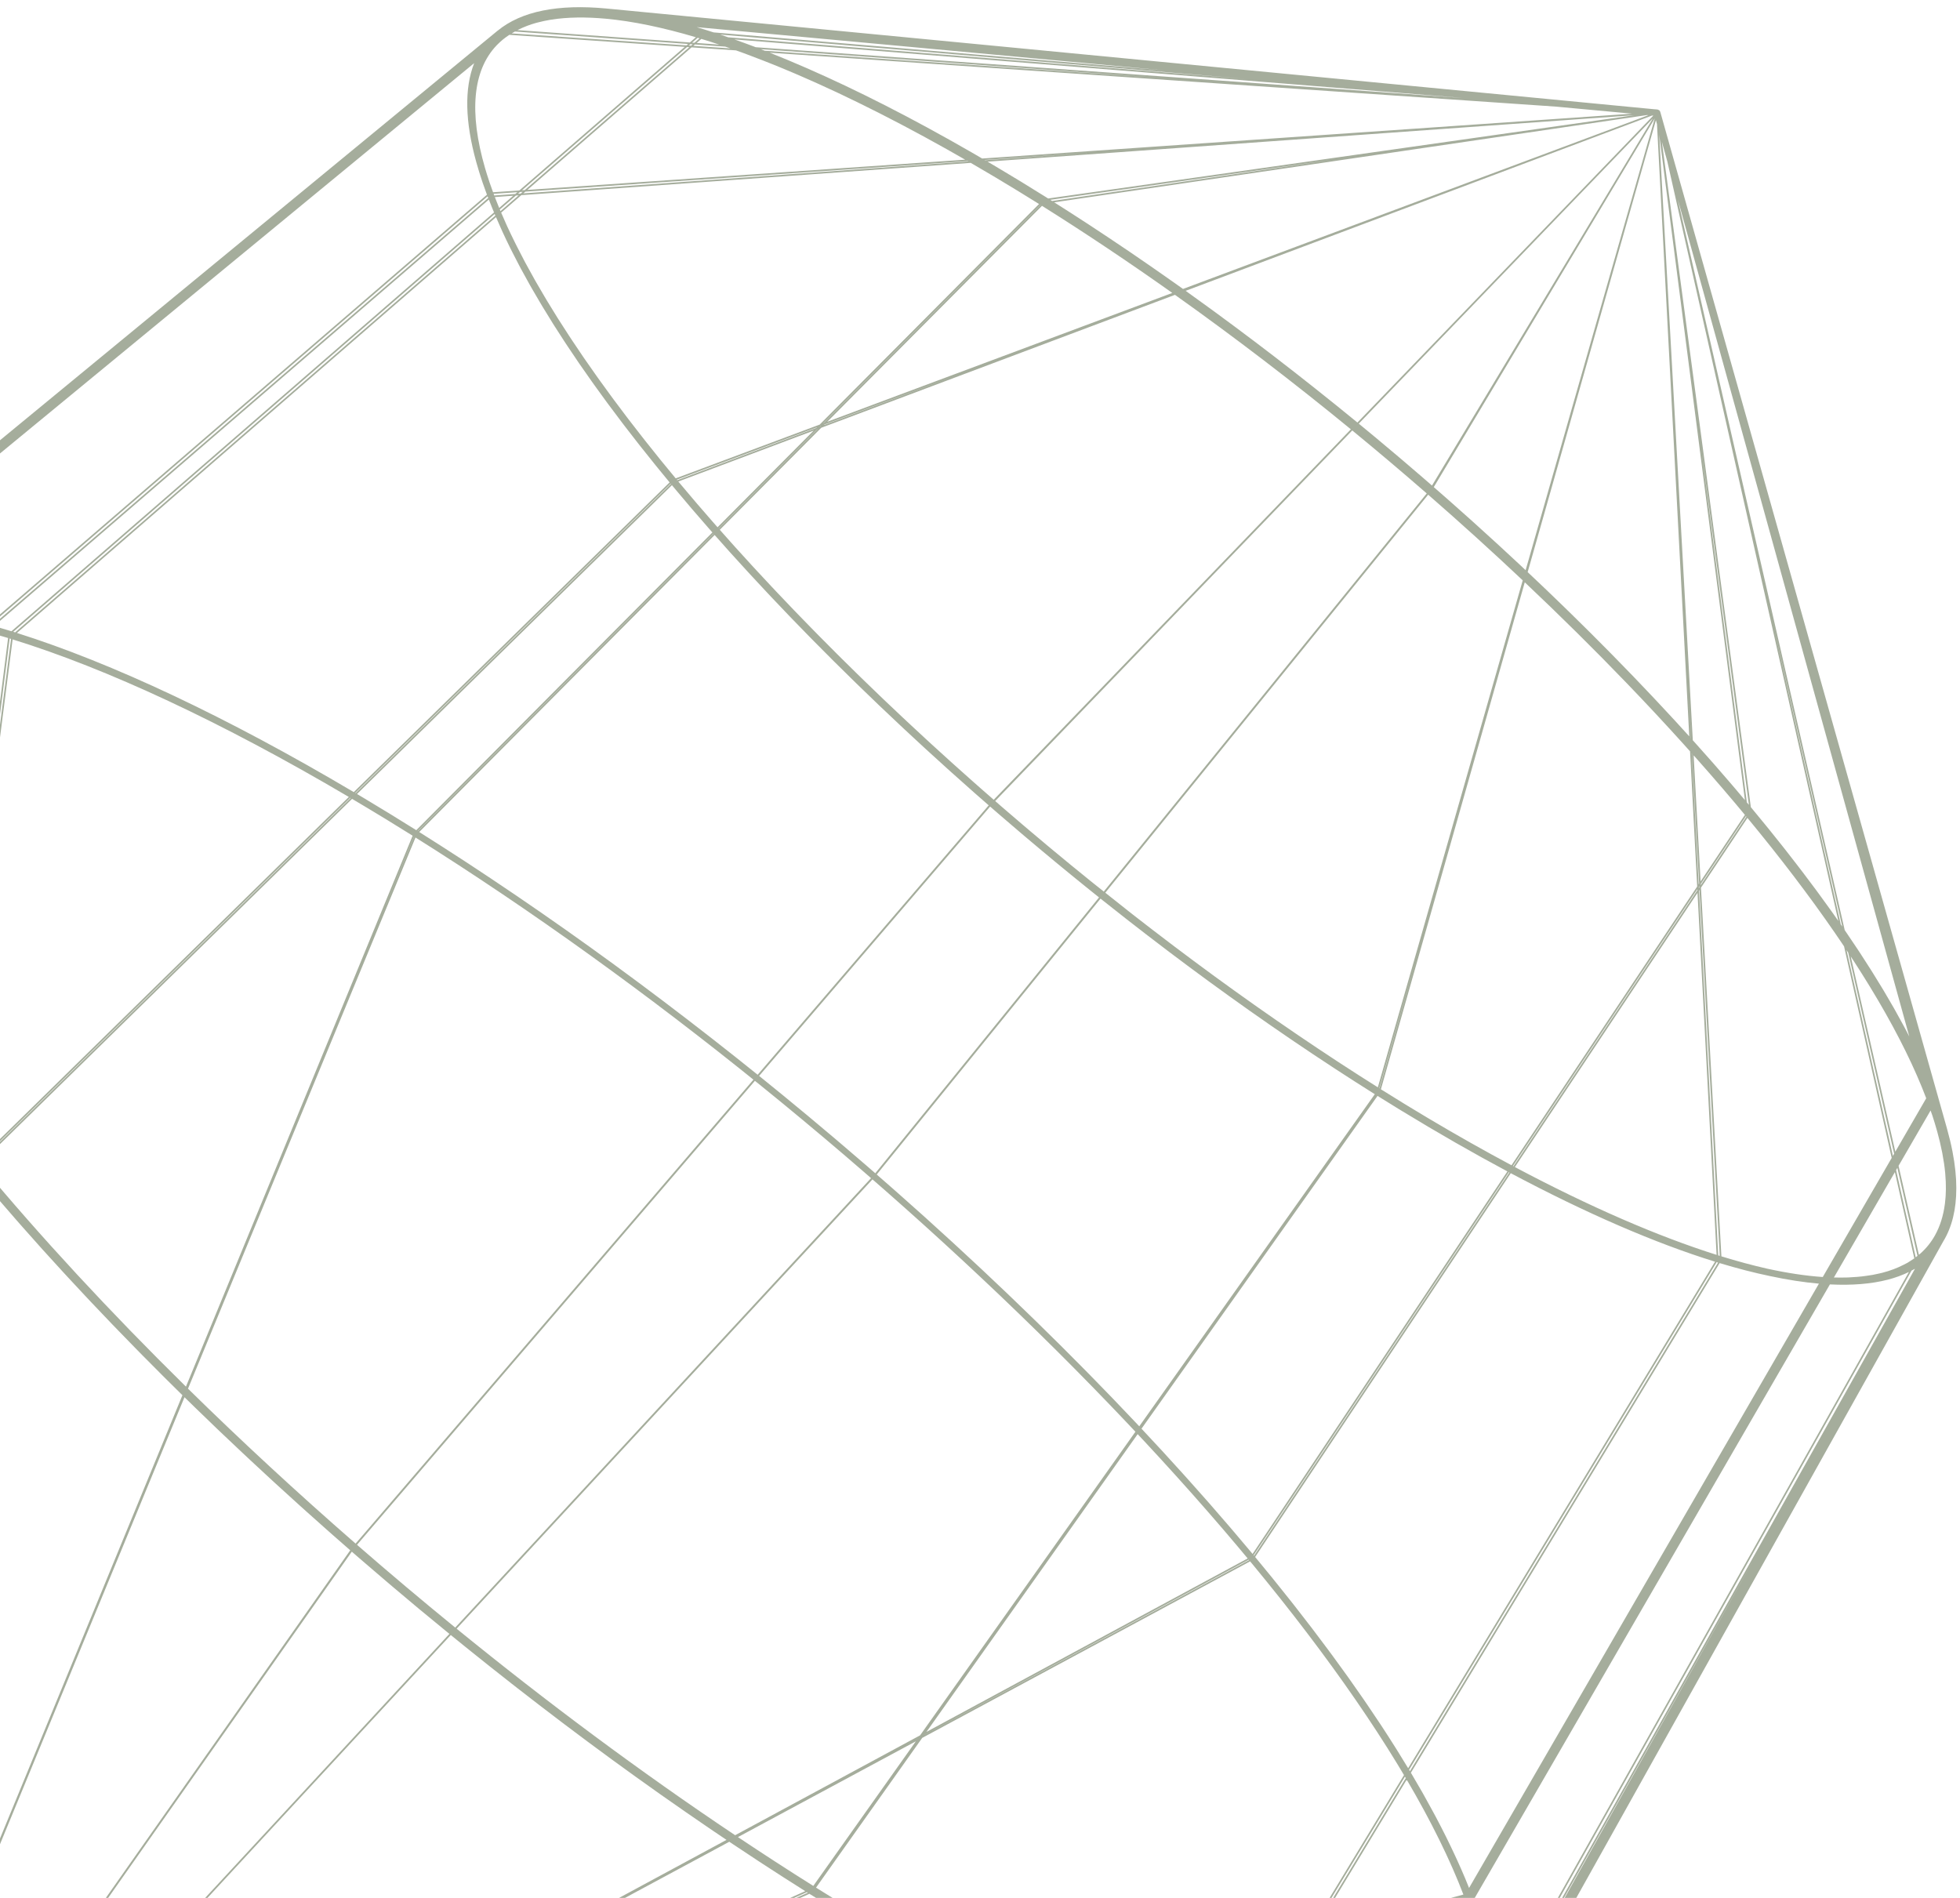 <svg width="158" height="153" viewBox="0 0 158 153" fill="none" xmlns="http://www.w3.org/2000/svg">
<path opacity="0.68" d="M-19.451 51.56C-19.46 51.569 -19.469 51.578 -19.478 51.586C-21.067 53.222 -21.82 55.536 -21.713 58.498L-17.014 188.581L-17.009 188.724L-16.988 188.828C-16.931 188.981 -16.755 189.124 -16.658 189.184C-16.622 189.206 -16.59 189.217 -16.557 189.23L-16.54 189.276L-16.474 189.259C-16.435 189.267 -16.397 189.273 -16.36 189.268L-16.344 189.266L112.597 170.7C112.782 170.673 112.964 170.643 113.142 170.611C113.188 170.602 113.233 170.593 113.278 170.585C113.524 170.538 113.763 170.484 113.997 170.426C114.03 170.417 114.065 170.412 114.098 170.404C114.12 170.398 114.139 170.39 114.161 170.384C114.436 170.312 114.702 170.233 114.96 170.145C114.998 170.132 115.035 170.118 115.073 170.105C115.618 169.913 116.126 169.685 116.593 169.422C116.61 169.412 116.629 169.403 116.647 169.393C116.873 169.263 117.09 169.124 117.298 168.977C117.324 168.959 117.351 168.939 117.378 168.92C117.582 168.773 117.778 168.618 117.963 168.454C117.981 168.437 117.998 168.42 118.016 168.404C118.204 168.235 118.384 168.058 118.551 167.871C118.553 167.869 118.556 167.867 118.558 167.865C118.721 167.683 118.873 167.49 119.018 167.291C119.041 167.26 119.064 167.229 119.087 167.197C119.197 167.04 119.304 166.879 119.403 166.712C119.422 166.68 119.437 166.646 119.456 166.614C119.469 166.591 119.484 166.571 119.497 166.549L156.64 100.093C157.35 98.933 157.703 97.5 157.702 95.804C157.702 95.783 157.702 95.762 157.702 95.741C157.701 95.54 157.696 95.337 157.685 95.129C157.682 95.07 157.677 95.01 157.673 94.951C157.661 94.771 157.648 94.591 157.629 94.406C157.618 94.297 157.603 94.185 157.589 94.075C157.571 93.93 157.555 93.786 157.533 93.638C157.496 93.39 157.453 93.139 157.404 92.883C157.4 92.864 157.398 92.845 157.394 92.826C157.337 92.532 157.271 92.232 157.198 91.927C157.189 91.891 157.179 91.855 157.17 91.819C157.106 91.558 157.038 91.293 156.962 91.024C156.956 91.002 156.951 90.981 156.945 90.958L133.847 9.048L133.846 9.043L133.837 9.017L133.782 8.909L133.643 8.835L133.637 8.832L133.558 8.825L133.451 8.809L133.446 8.815L133.042 8.777L48.92 0.69C44.977 0.311 42.032 0.909 40.129 2.464C40.118 2.473 40.105 2.48 40.093 2.49L-18.865 51.02C-18.884 51.035 -18.901 51.054 -18.92 51.071C-19.106 51.226 -19.284 51.389 -19.451 51.56ZM114.259 169.477C114.044 169.542 113.827 169.605 113.601 169.66C113.498 169.684 113.391 169.706 113.285 169.729C113.036 169.782 112.782 169.831 112.52 169.872C112.437 169.885 112.354 169.899 112.27 169.911C112.024 169.945 111.775 169.975 111.52 169.999C111.493 170.001 111.467 170.004 111.441 170.006C110.666 170.074 109.841 170.09 108.977 170.063L115.297 169.105C115.059 169.207 114.813 169.302 114.557 169.388C114.46 169.421 114.358 169.447 114.259 169.477ZM41.796 2.386C41.987 2.291 42.187 2.204 42.392 2.124C42.43 2.109 42.468 2.093 42.506 2.078C42.726 1.996 42.954 1.921 43.19 1.853C43.274 1.829 43.363 1.81 43.449 1.788C43.584 1.753 43.721 1.721 43.86 1.691C44.016 1.658 44.175 1.627 44.337 1.6C44.384 1.593 44.431 1.586 44.478 1.578C45.748 1.382 47.206 1.358 48.85 1.51C51.008 1.71 53.437 2.214 56.096 3.003L55.61 3.425L41.713 2.427C41.721 2.423 41.727 2.419 41.734 2.415C41.755 2.405 41.775 2.395 41.796 2.386ZM156.362 91.991C156.373 92.037 156.384 92.084 156.395 92.129C156.455 92.384 156.509 92.634 156.557 92.88C156.563 92.908 156.569 92.936 156.574 92.963C156.681 93.519 156.759 94.054 156.807 94.566C156.808 94.575 156.808 94.585 156.809 94.595C156.829 94.82 156.843 95.04 156.852 95.256C156.857 95.378 156.858 95.496 156.859 95.615C156.86 95.714 156.862 95.813 156.861 95.91C156.859 96.058 156.853 96.203 156.845 96.346C156.842 96.406 156.839 96.466 156.834 96.525C156.823 96.687 156.807 96.847 156.788 97.004C156.784 97.035 156.78 97.065 156.776 97.095C156.649 98.035 156.384 98.87 155.978 99.597C155.671 100.145 155.283 100.628 154.816 101.046C154.774 101.083 154.729 101.117 154.686 101.153C154.687 101.152 154.686 101.153 154.686 101.153L153.047 93.982L155.629 89.522C155.665 89.627 155.706 89.736 155.741 89.84C155.754 89.879 155.768 89.918 155.781 89.956C155.908 90.343 156.022 90.72 156.125 91.088C156.144 91.153 156.161 91.218 156.179 91.282C156.245 91.522 156.306 91.758 156.362 91.991ZM117.573 167.645C117.538 167.678 117.499 167.708 117.463 167.74L119.656 163.83C119.643 163.888 119.631 163.946 119.617 164.003C119.593 164.102 119.571 164.202 119.544 164.299C119.526 164.364 119.504 164.426 119.486 164.489L117.911 167.296C117.874 167.336 117.84 167.379 117.803 167.418C117.728 167.495 117.651 167.571 117.573 167.645ZM-16.744 181.255L-17.724 71.473C-17.666 71.589 -17.605 71.707 -17.547 71.823C-17.341 72.232 -17.129 72.644 -16.909 73.06C-16.843 73.185 -16.779 73.308 -16.712 73.433C-16.438 73.946 -16.153 74.463 -15.858 74.985C-15.792 75.102 -15.723 75.219 -15.656 75.336C-15.412 75.764 -15.16 76.196 -14.902 76.63C-14.813 76.779 -14.724 76.929 -14.633 77.08C-14.312 77.613 -13.984 78.15 -13.643 78.691C-13.597 78.764 -13.549 78.838 -13.503 78.911C-13.199 79.392 -12.886 79.876 -12.568 80.363C-12.46 80.528 -12.351 80.693 -12.242 80.858C-11.921 81.342 -11.594 81.829 -11.26 82.319C-11.205 82.399 -11.153 82.478 -11.098 82.558C-10.716 83.112 -10.324 83.671 -9.926 84.232C-9.805 84.402 -9.683 84.572 -9.561 84.742C-9.24 85.19 -8.913 85.64 -8.581 86.092C-8.477 86.234 -8.375 86.375 -8.269 86.517C-7.852 87.082 -7.426 87.649 -6.992 88.219C-6.869 88.38 -6.744 88.541 -6.62 88.703C-6.277 89.15 -5.928 89.6 -5.575 90.051C-5.44 90.223 -5.306 90.395 -5.169 90.568C-4.925 90.877 -4.678 91.187 -4.429 91.497L-16.548 187.048L-16.744 181.255ZM118.354 166.772L119.235 165.199C119.229 165.214 119.224 165.229 119.218 165.243C119.178 165.34 119.139 165.437 119.095 165.531C119.051 165.628 119.002 165.72 118.954 165.813C118.905 165.908 118.857 166.002 118.805 166.093C118.757 166.176 118.702 166.254 118.652 166.335C118.557 166.484 118.459 166.631 118.354 166.772ZM116.929 168.183C116.783 168.291 116.628 168.39 116.471 168.489L107.067 169.937C104.505 169.679 101.624 169.068 98.464 168.117L105.247 156.92L118.24 153.468C118.258 153.519 118.276 153.569 118.294 153.618C118.36 153.801 118.426 153.985 118.488 154.165C118.545 154.334 118.598 154.499 118.652 154.665C118.708 154.84 118.766 155.015 118.819 155.187C118.871 155.355 118.918 155.52 118.966 155.685C119.013 155.849 119.062 156.014 119.106 156.175C119.152 156.344 119.193 156.509 119.235 156.675C119.274 156.828 119.314 156.982 119.349 157.132C119.388 157.3 119.422 157.463 119.458 157.628C119.488 157.771 119.52 157.916 119.548 158.058C119.58 158.223 119.607 158.386 119.635 158.548C119.658 158.683 119.683 158.818 119.703 158.95C119.727 159.114 119.747 159.274 119.767 159.434C119.783 159.56 119.8 159.687 119.813 159.811C119.83 159.971 119.841 160.128 119.854 160.285C119.863 160.404 119.873 160.523 119.879 160.64C119.888 160.796 119.891 160.947 119.894 161.099C119.897 161.212 119.902 161.326 119.902 161.438C119.901 161.587 119.896 161.732 119.891 161.878C119.888 161.986 119.885 162.095 119.879 162.202C119.871 162.344 119.857 162.483 119.844 162.622C119.833 162.726 119.825 162.831 119.812 162.934C119.795 163.068 119.773 163.199 119.752 163.33C119.747 163.361 119.742 163.391 119.736 163.422L117.176 167.988C117.094 168.053 117.014 168.121 116.929 168.183ZM-15.147 188.278L58.789 148.473C59.564 148.992 60.339 149.505 61.114 150.013C61.222 150.084 61.33 150.155 61.438 150.226C62.596 150.982 63.755 151.725 64.914 152.455L43.001 162.26L-15.147 188.278ZM149.842 78.109C149.928 78.243 150.015 78.378 150.099 78.512C150.241 78.737 150.378 78.96 150.516 79.183C150.598 79.317 150.683 79.452 150.764 79.585C150.898 79.805 151.027 80.022 151.156 80.24C151.237 80.375 151.32 80.512 151.399 80.647C151.523 80.857 151.642 81.066 151.762 81.274C151.842 81.415 151.925 81.556 152.003 81.695C152.118 81.899 152.229 82.101 152.34 82.303C152.418 82.445 152.498 82.587 152.574 82.727C152.683 82.928 152.787 83.127 152.891 83.326C152.965 83.465 153.041 83.605 153.112 83.744C153.214 83.941 153.31 84.135 153.408 84.33C153.478 84.469 153.55 84.609 153.617 84.746C153.711 84.936 153.799 85.123 153.888 85.311C153.955 85.451 154.025 85.593 154.09 85.733C154.176 85.918 154.257 86.101 154.339 86.284C154.401 86.423 154.466 86.563 154.526 86.701C154.605 86.882 154.68 87.06 154.755 87.239C154.813 87.377 154.873 87.516 154.929 87.653C155.001 87.828 155.067 88.001 155.135 88.174C155.182 88.296 155.232 88.418 155.277 88.539L152.786 92.842L149.191 77.103C149.262 77.21 149.334 77.318 149.403 77.424C149.552 77.653 149.697 77.881 149.842 78.109ZM68.943 154.114C68.472 153.83 68.002 153.545 67.528 153.254C66.949 152.898 66.366 152.537 65.781 152.171L74.342 140.1L100.774 125.869C100.833 125.94 100.894 126.012 100.953 126.083C101.099 126.261 101.243 126.437 101.388 126.614C101.627 126.905 101.865 127.195 102.1 127.485C102.245 127.664 102.387 127.843 102.531 128.022C102.761 128.307 102.991 128.593 103.217 128.877C103.362 129.06 103.504 129.242 103.648 129.425C103.867 129.703 104.087 129.982 104.303 130.259C104.447 130.445 104.588 130.629 104.731 130.814C104.942 131.088 105.154 131.362 105.361 131.635C105.502 131.82 105.639 132.003 105.778 132.187C105.982 132.458 106.187 132.729 106.387 132.999C106.526 133.185 106.661 133.371 106.798 133.557C106.994 133.822 107.19 134.088 107.381 134.352C107.517 134.539 107.649 134.724 107.783 134.91C107.97 135.171 108.159 135.433 108.342 135.692C108.477 135.882 108.607 136.07 108.739 136.259C108.917 136.513 109.096 136.767 109.27 137.02C109.402 137.211 109.53 137.401 109.66 137.592C109.829 137.84 109.999 138.089 110.165 138.336C110.292 138.526 110.416 138.715 110.541 138.904C110.703 139.149 110.867 139.395 111.025 139.639C111.149 139.829 111.269 140.017 111.39 140.206C111.544 140.446 111.7 140.687 111.85 140.926C111.97 141.116 112.086 141.304 112.203 141.493C112.349 141.729 112.496 141.965 112.639 142.199C112.754 142.388 112.866 142.576 112.979 142.764C113.046 142.876 113.112 142.988 113.178 143.099L105.287 156.126L83.324 162.005C78.935 159.863 74.271 157.317 69.394 154.387C69.244 154.297 69.093 154.204 68.943 154.114ZM90.724 74.027C90.819 74.102 90.915 74.177 91.01 74.251C92.006 75.027 93.006 75.796 94.011 76.557C94.085 76.614 94.16 76.671 94.234 76.727C96.371 78.341 98.528 79.918 100.696 81.449C100.781 81.509 100.866 81.569 100.951 81.628C101.96 82.339 102.971 83.039 103.984 83.729C104.095 83.805 104.206 83.88 104.317 83.955C105.328 84.642 106.341 85.317 107.355 85.981C107.444 86.04 107.533 86.099 107.622 86.157C108.69 86.854 109.758 87.538 110.826 88.209L91.839 114.981C91.71 114.844 91.579 114.706 91.449 114.569C90.935 114.025 90.416 113.48 89.892 112.935C89.818 112.858 89.745 112.78 89.67 112.702C89.082 112.093 88.488 111.483 87.889 110.873C87.715 110.696 87.541 110.52 87.366 110.342C86.87 109.84 86.37 109.337 85.867 108.835C85.735 108.703 85.605 108.572 85.473 108.441C84.862 107.834 84.245 107.226 83.624 106.62C83.456 106.456 83.287 106.292 83.119 106.129C82.614 105.638 82.106 105.147 81.594 104.657C81.432 104.502 81.271 104.346 81.108 104.191C80.47 103.583 79.828 102.975 79.181 102.368C79.038 102.235 78.894 102.101 78.751 101.967C78.213 101.465 77.672 100.964 77.128 100.463C76.949 100.298 76.771 100.134 76.591 99.969C75.927 99.36 75.258 98.751 74.584 98.144C74.493 98.062 74.4 97.98 74.308 97.897C73.71 97.359 73.108 96.823 72.502 96.288C72.316 96.122 72.129 95.957 71.941 95.792C71.521 95.421 71.098 95.052 70.674 94.683L88.715 72.442C89.382 72.974 90.052 73.502 90.724 74.027ZM111.185 87.728L114.261 76.966L111.203 87.74C111.197 87.736 111.191 87.732 111.185 87.728ZM122.75 46.786L111.278 86.93L111.071 87.655C110.063 87.021 109.054 86.376 108.046 85.718C107.955 85.658 107.863 85.598 107.771 85.538C106.761 84.876 105.751 84.202 104.743 83.518C104.623 83.436 104.502 83.355 104.382 83.273C103.382 82.591 102.383 81.899 101.386 81.198C101.284 81.126 101.181 81.054 101.079 80.982C100.02 80.233 98.963 79.475 97.91 78.706C97.864 78.672 97.818 78.638 97.772 78.605C96.736 77.847 95.704 77.079 94.676 76.303C94.554 76.211 94.433 76.118 94.311 76.026C93.357 75.303 92.407 74.573 91.462 73.837C91.319 73.725 91.175 73.612 91.032 73.5C90.384 72.993 89.743 72.48 89.1 71.967L115.128 39.879C117.74 42.156 120.287 44.463 122.75 46.786ZM80.366 65.499C80.432 65.556 80.499 65.614 80.566 65.671C81.104 66.136 81.644 66.599 82.187 67.061C82.323 67.176 82.458 67.291 82.593 67.406C84.223 68.787 85.874 70.153 87.543 71.5C87.614 71.557 87.684 71.614 87.755 71.67C88.035 71.896 88.315 72.122 88.595 72.346L70.559 94.582C70.345 94.396 70.133 94.209 69.918 94.024C69.895 94.004 69.873 93.984 69.849 93.964C69.148 93.357 68.442 92.752 67.733 92.15C67.549 91.994 67.366 91.838 67.182 91.682C66.562 91.157 65.939 90.634 65.314 90.113C65.236 90.047 65.159 89.982 65.081 89.917C65.064 89.902 65.046 89.888 65.028 89.874C63.804 88.855 62.57 87.845 61.328 86.842C61.283 86.806 61.239 86.77 61.194 86.735L79.816 65.02C79.999 65.18 80.182 65.339 80.366 65.499ZM91.709 115.613C91.86 115.774 92.013 115.936 92.164 116.098C92.314 116.258 92.461 116.419 92.611 116.58C92.907 116.899 93.203 117.218 93.495 117.537C93.645 117.701 93.794 117.865 93.943 118.029C94.232 118.345 94.52 118.661 94.805 118.977C94.955 119.142 95.101 119.307 95.249 119.472C95.529 119.784 95.809 120.096 96.086 120.407C96.238 120.578 96.387 120.748 96.537 120.919C96.807 121.225 97.077 121.531 97.343 121.836C97.494 122.008 97.642 122.18 97.791 122.352C98.053 122.655 98.316 122.957 98.574 123.258C98.725 123.433 98.872 123.608 99.021 123.783C99.274 124.08 99.526 124.376 99.775 124.672C99.927 124.852 100.075 125.031 100.225 125.21C100.343 125.351 100.461 125.493 100.578 125.634L74.684 139.617L91.709 115.613ZM113.718 144.019C113.848 144.245 113.98 144.472 114.107 144.696C114.214 144.886 114.317 145.073 114.421 145.261C114.543 145.481 114.666 145.701 114.784 145.919C114.887 146.109 114.986 146.297 115.086 146.485C115.199 146.699 115.313 146.912 115.423 147.124C115.521 147.313 115.614 147.5 115.709 147.688C115.815 147.896 115.921 148.105 116.023 148.312C116.116 148.499 116.203 148.684 116.292 148.87C116.39 149.073 116.489 149.278 116.583 149.48C116.67 149.667 116.753 149.851 116.837 150.036C116.926 150.234 117.017 150.432 117.103 150.628C117.184 150.813 117.26 150.995 117.338 151.177C117.42 151.371 117.503 151.566 117.582 151.758C117.656 151.939 117.726 152.119 117.797 152.299C117.854 152.443 117.912 152.588 117.967 152.731L105.814 155.985L113.397 143.466C113.506 143.651 113.611 143.834 113.718 144.019ZM100.665 124.903C100.268 124.429 99.867 123.954 99.461 123.478C99.322 123.315 99.183 123.151 99.042 122.987C98.533 122.393 98.017 121.798 97.494 121.201C97.378 121.069 97.26 120.937 97.144 120.805C96.711 120.314 96.273 119.821 95.831 119.328C95.671 119.149 95.511 118.971 95.349 118.792C94.805 118.189 94.257 117.586 93.701 116.981C93.629 116.903 93.556 116.825 93.484 116.747C93.001 116.224 92.512 115.699 92.019 115.174L111.046 88.346C111.623 88.707 112.197 89.063 112.768 89.412C112.856 89.466 112.942 89.517 113.03 89.571C115.956 91.355 118.789 92.977 121.515 94.433L100.973 125.27C100.872 125.148 100.767 125.025 100.665 124.903ZM74.515 139.856L100.663 125.736C100.672 125.746 100.681 125.757 100.69 125.768L74.511 139.861L74.515 139.856ZM113.322 143.339L105.633 156.033L105.468 156.077L113.254 143.225C113.276 143.263 113.3 143.301 113.322 143.339ZM101.059 125.374L121.63 94.495L121.672 94.517L101.092 125.413L101.059 125.374ZM73.996 140.139L72.517 140.935L73.999 140.135L73.996 140.139ZM113.495 142.513C113.226 142.066 112.949 141.617 112.667 141.165C112.581 141.029 112.497 140.893 112.411 140.757C112.065 140.209 111.712 139.659 111.347 139.104C111.288 139.014 111.226 138.923 111.166 138.833C110.849 138.353 110.523 137.87 110.192 137.384C110.089 137.233 109.986 137.082 109.881 136.93C109.49 136.364 109.094 135.795 108.685 135.221C108.665 135.192 108.644 135.164 108.624 135.136C108.232 134.587 107.83 134.034 107.422 133.48C107.303 133.318 107.184 133.157 107.064 132.996C106.687 132.487 106.304 131.977 105.913 131.464C105.851 131.382 105.791 131.301 105.728 131.219C105.285 130.639 104.831 130.055 104.372 129.469C104.243 129.306 104.113 129.141 103.983 128.977C103.606 128.5 103.223 128.022 102.835 127.542C102.726 127.406 102.618 127.271 102.508 127.135C102.071 126.597 101.628 126.058 101.179 125.517L121.787 94.578C127.885 97.82 133.435 100.22 138.252 101.711L113.514 142.545C113.508 142.534 113.501 142.523 113.495 142.513ZM122.117 94.082L136.84 71.979L138.378 101.16C133.618 99.657 128.128 97.275 122.117 94.082ZM122.003 94.021L121.96 93.998L136.825 71.684L136.829 71.763L122.003 94.021ZM121.846 93.937C119.701 92.791 117.493 91.548 115.225 90.2C115.187 90.177 115.149 90.155 115.111 90.132C114.574 89.813 114.034 89.486 113.491 89.156C113.388 89.093 113.286 89.031 113.182 88.968C112.566 88.591 111.947 88.208 111.324 87.817C111.322 87.816 111.319 87.814 111.317 87.813L122.915 46.942C125.781 49.648 128.535 52.372 131.147 55.087C131.152 55.093 131.158 55.098 131.163 55.104C131.939 55.91 132.702 56.715 133.452 57.519C133.458 57.526 133.464 57.533 133.471 57.54C133.819 57.913 134.164 58.286 134.506 58.659C134.537 58.693 134.569 58.726 134.6 58.76C134.931 59.121 135.259 59.482 135.585 59.842C135.624 59.886 135.665 59.93 135.704 59.973C135.884 60.173 136.061 60.371 136.239 60.57L136.813 71.468L121.846 93.937ZM136.377 60.724C136.381 60.728 136.385 60.733 136.388 60.737L136.97 71.232L136.933 71.287L136.377 60.724ZM136.527 60.892C136.569 60.939 136.612 60.986 136.654 61.033C136.698 61.083 136.743 61.133 136.787 61.183C137.087 61.52 137.383 61.858 137.678 62.194C137.735 62.26 137.794 62.325 137.851 62.391C138.139 62.721 138.423 63.05 138.706 63.379C138.767 63.449 138.829 63.52 138.889 63.59C139.171 63.919 139.448 64.246 139.725 64.574C139.784 64.644 139.845 64.714 139.903 64.784C140.159 65.087 140.41 65.39 140.661 65.692L137.09 71.052L136.527 60.892ZM122.984 45.967C122.983 45.965 122.982 45.964 122.981 45.964C122.822 45.814 122.663 45.664 122.503 45.514C121.985 45.03 121.463 44.547 120.939 44.064C120.778 43.916 120.617 43.769 120.456 43.622C120.022 43.225 119.586 42.828 119.147 42.432C119.002 42.3 118.857 42.169 118.711 42.037C118.172 41.553 117.629 41.07 117.084 40.588C116.918 40.441 116.75 40.294 116.583 40.146C116.25 39.853 115.915 39.56 115.58 39.268L133.392 9.545L122.984 45.967ZM115.013 39.778L88.98 71.872C88.727 71.67 88.472 71.471 88.22 71.268C88.099 71.17 87.977 71.073 87.855 70.975C86.855 70.168 85.862 69.354 84.876 68.534C84.731 68.414 84.587 68.292 84.442 68.172C83.99 67.794 83.539 67.415 83.091 67.036C82.864 66.844 82.637 66.651 82.411 66.459C82.003 66.111 81.596 65.762 81.19 65.412C81.012 65.259 80.832 65.105 80.654 64.951C80.51 64.826 80.368 64.7 80.225 64.575L109.007 34.7C111.041 36.369 113.045 38.065 115.013 39.778ZM58.681 44.334C58.748 44.408 58.813 44.482 58.88 44.557C59.348 45.076 59.822 45.596 60.301 46.117C60.415 46.241 60.53 46.365 60.645 46.489C61.044 46.922 61.448 47.355 61.855 47.789C61.959 47.899 62.062 48.01 62.166 48.12C62.66 48.643 63.159 49.168 63.664 49.693C63.756 49.788 63.849 49.884 63.942 49.98C64.372 50.425 64.805 50.871 65.242 51.316C65.366 51.442 65.489 51.567 65.613 51.693C66.135 52.223 66.661 52.753 67.193 53.282C67.23 53.319 67.267 53.356 67.304 53.392C67.803 53.888 68.306 54.383 68.813 54.878C68.941 55.003 69.069 55.128 69.198 55.254C69.725 55.766 70.254 56.278 70.79 56.79C70.807 56.807 70.824 56.823 70.842 56.84C71.401 57.375 71.966 57.908 72.535 58.441C72.659 58.557 72.783 58.673 72.907 58.79C73.402 59.252 73.899 59.713 74.4 60.174C74.483 60.25 74.565 60.326 74.648 60.403C75.225 60.932 75.806 61.46 76.391 61.987C76.498 62.083 76.605 62.179 76.712 62.275C77.212 62.724 77.715 63.173 78.221 63.62C78.337 63.723 78.454 63.826 78.57 63.93C78.946 64.261 79.323 64.591 79.702 64.921L61.077 86.641C59.91 85.701 58.736 84.769 57.555 83.846C57.452 83.766 57.349 83.685 57.246 83.605C56.059 82.679 54.867 81.762 53.668 80.855C53.575 80.784 53.482 80.713 53.388 80.643C52.127 79.69 50.861 78.748 49.589 77.819C49.576 77.809 49.563 77.799 49.551 77.79C48.263 76.849 46.97 75.921 45.673 75.005C45.597 74.951 45.52 74.898 45.444 74.844C44.223 73.984 42.999 73.136 41.773 72.302C41.65 72.217 41.526 72.134 41.402 72.05C40.194 71.23 38.983 70.422 37.772 69.628C37.667 69.56 37.563 69.491 37.459 69.423C36.237 68.626 35.015 67.842 33.793 67.073L57.608 43.128C57.962 43.529 58.32 43.931 58.681 44.334ZM60.854 87.132C61.021 87.267 61.19 87.401 61.357 87.536C61.504 87.655 61.65 87.775 61.797 87.894C62.213 88.233 62.629 88.57 63.044 88.91C63.187 89.028 63.33 89.147 63.474 89.265C63.889 89.607 64.304 89.949 64.717 90.293C64.867 90.417 65.015 90.542 65.164 90.667C65.57 91.005 65.975 91.344 66.378 91.684C66.531 91.813 66.683 91.943 66.837 92.073C67.235 92.41 67.633 92.747 68.029 93.085C68.178 93.213 68.327 93.342 68.476 93.47C68.873 93.811 69.27 94.152 69.665 94.494C69.816 94.624 69.964 94.754 70.114 94.885C70.148 94.915 70.183 94.945 70.217 94.975L36.697 131.207C34.012 129.017 31.369 126.79 28.779 124.535L60.854 87.132ZM70.332 95.076C70.651 95.353 70.97 95.63 71.287 95.909C71.437 96.04 71.586 96.173 71.736 96.305C72.124 96.647 72.512 96.99 72.897 97.333C73.04 97.46 73.181 97.587 73.323 97.714C73.713 98.063 74.104 98.412 74.492 98.762C74.632 98.889 74.771 99.016 74.912 99.143C75.297 99.493 75.683 99.843 76.066 100.193C76.215 100.33 76.363 100.467 76.511 100.603C76.883 100.944 77.254 101.286 77.623 101.628C77.779 101.773 77.934 101.918 78.089 102.063C78.449 102.398 78.809 102.733 79.166 103.07C79.32 103.214 79.473 103.359 79.626 103.505C79.982 103.841 80.339 104.177 80.692 104.514C80.843 104.659 80.993 104.803 81.143 104.948C81.496 105.285 81.849 105.623 82.198 105.961C82.352 106.11 82.504 106.259 82.657 106.408C83 106.741 83.343 107.074 83.683 107.407C83.84 107.561 83.995 107.715 84.151 107.87C84.485 108.199 84.82 108.528 85.151 108.857C85.305 109.011 85.457 109.164 85.61 109.317C85.941 109.648 86.271 109.978 86.598 110.308C86.751 110.463 86.902 110.617 87.054 110.772C87.378 111.1 87.701 111.428 88.021 111.756C88.175 111.914 88.327 112.071 88.48 112.229C88.796 112.555 89.113 112.881 89.426 113.207C89.576 113.362 89.723 113.518 89.873 113.673C90.185 114 90.497 114.326 90.806 114.653C90.956 114.811 91.103 114.968 91.252 115.126C91.344 115.224 91.436 115.322 91.528 115.42L74.169 139.896L59.261 147.946C51.633 142.843 44.07 137.213 36.809 131.298L70.332 95.076ZM59.487 148.097L73.827 140.377L65.561 152.033C63.535 150.762 61.509 149.447 59.487 148.097ZM113.591 142.669L138.38 101.75C138.419 101.762 138.457 101.773 138.495 101.785L113.66 142.782C113.637 142.745 113.614 142.707 113.591 142.669ZM138.51 101.203L136.96 71.799L136.999 71.741L138.634 101.24C138.592 101.227 138.553 101.216 138.51 101.203ZM136.949 71.583L136.945 71.503L136.982 71.447L136.987 71.526L136.949 71.583ZM137.102 71.267L140.747 65.795C140.757 65.808 140.768 65.821 140.779 65.833L137.106 71.346L137.102 71.267ZM33.383 67.446L30.442 74.572L33.376 67.441C33.378 67.443 33.38 67.444 33.383 67.446ZM33.494 67.516C34.054 67.868 34.615 68.222 35.176 68.58C35.272 68.642 35.369 68.706 35.466 68.768C35.961 69.085 36.456 69.403 36.95 69.725C37.058 69.795 37.166 69.867 37.275 69.938C37.758 70.254 38.242 70.57 38.724 70.89C38.823 70.955 38.92 71.021 39.018 71.087C39.511 71.413 40.003 71.741 40.494 72.072C40.632 72.165 40.77 72.261 40.909 72.354C41.36 72.659 41.811 72.965 42.262 73.274C42.414 73.378 42.566 73.484 42.718 73.589C43.154 73.89 43.592 74.19 44.027 74.494C44.184 74.604 44.341 74.715 44.498 74.825C44.928 75.126 45.358 75.426 45.787 75.731C45.953 75.848 46.118 75.967 46.284 76.085C46.705 76.385 47.126 76.684 47.546 76.986C47.691 77.09 47.834 77.195 47.979 77.3C48.419 77.618 48.859 77.936 49.298 78.257C49.444 78.364 49.59 78.472 49.736 78.579C50.172 78.898 50.608 79.218 51.042 79.541C51.2 79.658 51.357 79.776 51.514 79.893C51.937 80.208 52.36 80.523 52.782 80.84C52.937 80.957 53.091 81.076 53.246 81.193C53.669 81.513 54.093 81.833 54.515 82.155C54.662 82.268 54.808 82.381 54.955 82.494C55.383 82.823 55.812 83.151 56.239 83.483C56.384 83.595 56.528 83.708 56.673 83.821C57.101 84.154 57.529 84.488 57.956 84.823C58.101 84.937 58.244 85.052 58.389 85.166C58.813 85.5 59.236 85.835 59.658 86.172C59.815 86.297 59.971 86.423 60.128 86.549C60.331 86.711 60.533 86.874 60.736 87.037L28.666 124.436C23.96 120.335 19.432 116.148 15.156 111.948L33.494 67.516ZM118.116 151.439C118.114 151.434 118.112 151.429 118.11 151.424C117.906 150.936 117.686 150.441 117.459 149.942C117.401 149.815 117.342 149.687 117.282 149.56C117.08 149.123 116.869 148.683 116.649 148.237C116.614 148.166 116.58 148.095 116.544 148.023C116.291 147.515 116.025 147 115.75 146.482C115.683 146.356 115.613 146.228 115.545 146.101C115.312 145.668 115.072 145.231 114.824 144.791C114.762 144.681 114.702 144.572 114.64 144.462C114.347 143.949 114.046 143.431 113.735 142.909L138.623 101.824C140.046 102.254 141.406 102.606 142.694 102.873C144.088 103.172 145.4 103.374 146.627 103.481L118.424 152.199C118.323 151.946 118.223 151.694 118.116 151.439ZM146.937 102.946C145.563 102.853 144.061 102.625 142.449 102.272C141.279 102.008 140.049 101.675 138.766 101.28L137.118 71.561L140.865 65.937C140.876 65.949 140.886 65.962 140.897 65.975C141.15 66.281 141.398 66.585 141.646 66.89C141.719 66.98 141.794 67.07 141.866 67.159C142.106 67.455 142.341 67.749 142.576 68.043C142.654 68.141 142.733 68.239 142.81 68.335C143.043 68.628 143.271 68.92 143.498 69.211C143.574 69.308 143.652 69.406 143.727 69.502C143.945 69.782 144.158 70.061 144.371 70.339C144.455 70.448 144.54 70.557 144.622 70.666C144.827 70.934 145.026 71.201 145.226 71.469C145.313 71.585 145.402 71.702 145.488 71.818C145.682 72.078 145.871 72.337 146.061 72.596C146.149 72.718 146.24 72.839 146.328 72.96C146.512 73.214 146.691 73.466 146.871 73.718C146.96 73.843 147.052 73.968 147.139 74.093C147.314 74.339 147.484 74.584 147.654 74.829C147.744 74.957 147.835 75.087 147.923 75.215C148.09 75.457 148.253 75.698 148.416 75.939C148.495 76.056 148.575 76.173 148.653 76.289L152.494 93.347L146.937 102.946ZM115.437 39.144C115.356 39.073 115.276 39.003 115.195 38.933C115.065 38.82 114.937 38.708 114.807 38.596C114.249 38.113 113.687 37.632 113.124 37.153C112.953 37.007 112.782 36.863 112.611 36.718C112.122 36.305 111.632 35.893 111.14 35.482C111.054 35.41 110.969 35.337 110.882 35.265C110.863 35.249 110.843 35.234 110.824 35.218C110.396 34.861 109.966 34.506 109.534 34.152L133.239 9.547L115.437 39.144ZM152.59 93.181L148.855 76.594C148.9 76.661 148.943 76.727 148.988 76.794L152.691 93.007L152.59 93.181ZM94.502 23.615L66.682 34.003L83.996 16.593C87.508 18.796 91.021 21.148 94.502 23.615ZM77.458 30.118L66.421 34.266L66.463 34.223L77.458 30.118ZM94.717 23.769C99.535 27.192 104.291 30.834 108.897 34.609L80.107 64.472C79.754 64.165 79.401 63.858 79.052 63.55C78.835 63.36 78.62 63.169 78.405 62.978C78.026 62.642 77.648 62.306 77.272 61.968C77.072 61.789 76.871 61.609 76.672 61.43C76.148 60.957 75.626 60.483 75.108 60.009C74.918 59.834 74.73 59.66 74.541 59.486C74.165 59.139 73.79 58.792 73.418 58.444C73.215 58.255 73.012 58.066 72.81 57.877C72.297 57.395 71.786 56.913 71.28 56.43C71.142 56.298 71.006 56.166 70.868 56.034C70.464 55.647 70.063 55.259 69.664 54.872C69.472 54.686 69.281 54.499 69.09 54.313C68.676 53.908 68.265 53.503 67.856 53.098C67.738 52.981 67.619 52.864 67.501 52.746C67.011 52.259 66.527 51.771 66.046 51.283C65.872 51.107 65.7 50.931 65.528 50.756C65.154 50.375 64.784 49.994 64.416 49.614C64.275 49.468 64.133 49.323 63.993 49.177C63.516 48.682 63.044 48.186 62.577 47.691C62.431 47.537 62.286 47.382 62.141 47.227C61.781 46.844 61.425 46.461 61.071 46.079C60.927 45.923 60.782 45.767 60.639 45.612C60.181 45.113 59.726 44.614 59.278 44.117C59.172 43.999 59.068 43.882 58.962 43.764C58.646 43.411 58.334 43.06 58.024 42.709L66.201 34.486L94.717 23.769ZM57.522 43.03L33.681 67.003C33.677 67 33.673 66.998 33.669 66.995L57.513 43.021C57.516 43.024 57.519 43.027 57.522 43.03ZM28.265 64.332L-1.706 93.724C-1.714 93.715 -1.721 93.707 -1.729 93.698L28.235 64.314C28.245 64.32 28.255 64.326 28.265 64.332ZM28.381 64.4C29.226 64.9 30.077 65.41 30.937 65.934C30.992 65.968 31.047 66 31.103 66.034C31.819 66.472 32.54 66.919 33.264 67.372L19.338 101.216L14.99 111.783C8.858 105.748 3.249 99.689 -1.623 93.824L28.381 64.4ZM136.313 59.513L136.162 56.643L136.321 59.523C136.318 59.52 136.316 59.517 136.313 59.513ZM136.175 59.36C135.8 58.946 135.423 58.532 135.041 58.117C134.934 58.001 134.825 57.884 134.718 57.768C134.348 57.368 133.975 56.967 133.598 56.566C133.437 56.394 133.275 56.222 133.112 56.05C132.659 55.57 132.203 55.09 131.741 54.61C131.612 54.476 131.482 54.343 131.352 54.209C130.975 53.818 130.595 53.428 130.211 53.037C130.048 52.87 129.884 52.703 129.72 52.536C129.243 52.053 128.763 51.57 128.279 51.087C128.137 50.947 127.995 50.806 127.853 50.665C127.461 50.277 127.067 49.889 126.67 49.5C126.506 49.339 126.341 49.178 126.176 49.017C125.68 48.534 125.18 48.051 124.676 47.569C124.521 47.422 124.366 47.274 124.211 47.127C123.858 46.791 123.504 46.456 123.148 46.121L123.618 44.466L133.487 9.69L133.573 10.002L136.175 59.36ZM28.12 64.246L-1.812 93.598C-2.573 92.679 -3.316 91.764 -4.04 90.855L1.017 51.545C8.637 53.904 17.871 58.202 28.12 64.246ZM139.848 63.539C139.703 63.37 139.558 63.2 139.412 63.03C139.041 62.599 138.667 62.166 138.288 61.733C138.169 61.598 138.05 61.462 137.931 61.327C137.563 60.91 137.191 60.491 136.815 60.072C136.697 59.94 136.579 59.808 136.46 59.675L133.753 10.866L140.663 64.502C140.394 64.182 140.122 63.861 139.848 63.539ZM133.276 9.321L109.425 34.062C108.884 33.618 108.34 33.176 107.794 32.736C107.697 32.657 107.6 32.579 107.502 32.501C106.537 31.724 105.566 30.953 104.59 30.189C104.492 30.112 104.394 30.035 104.295 29.958C103.256 29.147 102.212 28.344 101.162 27.55C101.127 27.523 101.091 27.497 101.055 27.47C100.024 26.691 98.988 25.921 97.949 25.16C97.849 25.087 97.749 25.014 97.649 24.941C96.96 24.438 96.27 23.939 95.578 23.445L133.18 9.313L133.276 9.321ZM0.892 51.505L-4.152 90.715C-4.166 90.698 -4.18 90.681 -4.193 90.664L0.778 51.471C0.816 51.483 0.853 51.493 0.892 51.505ZM140.817 64.685L137.117 35.961L140.983 64.883C140.929 64.817 140.872 64.751 140.817 64.685ZM83.883 16.523L66.392 34.111L66.364 34.122L83.873 16.517C83.876 16.519 83.88 16.521 83.883 16.523ZM66.173 34.331L66.129 34.376L66.101 34.386L66.145 34.342L66.173 34.331ZM65.91 34.596L57.938 42.612C57.935 42.609 57.932 42.605 57.93 42.602L65.882 34.606L65.91 34.596ZM54.482 39.491C54.908 40 55.337 40.511 55.776 41.023C55.781 41.029 55.787 41.035 55.792 41.042C56.227 41.55 56.671 42.06 57.119 42.572C57.221 42.689 57.324 42.806 57.428 42.924L33.558 66.925C32.84 66.475 32.127 66.033 31.418 65.599C30.826 65.237 30.24 64.884 29.655 64.533C29.556 64.473 29.456 64.412 29.357 64.352C29.164 64.237 28.972 64.123 28.779 64.008L54.166 39.112C54.271 39.239 54.376 39.365 54.482 39.491ZM0.652 51.434L-4.306 90.523C-10.252 83.022 -14.886 75.919 -17.74 69.688L-17.778 65.376L-1.037 50.947C-0.483 51.099 0.079 51.26 0.652 51.434ZM148.39 74.526L142.867 49.997L148.508 74.696C148.469 74.639 148.429 74.583 148.39 74.526ZM147.739 73.599C147.643 73.464 147.545 73.328 147.447 73.192C147.172 72.808 146.893 72.424 146.609 72.037C146.527 71.926 146.448 71.816 146.365 71.704C146.024 71.243 145.675 70.779 145.321 70.314C145.207 70.165 145.092 70.015 144.977 69.865C144.677 69.474 144.373 69.082 144.065 68.688C143.98 68.579 143.897 68.472 143.811 68.363C143.443 67.896 143.067 67.427 142.687 66.957C142.557 66.796 142.425 66.634 142.293 66.472C141.961 66.064 141.625 65.656 141.285 65.246C141.235 65.186 141.188 65.128 141.139 65.068L133.968 11.429L134.411 13.032L148.193 74.245C148.043 74.03 147.892 73.815 147.739 73.599ZM57.843 42.505C57.719 42.364 57.594 42.222 57.469 42.08C57.032 41.58 56.598 41.081 56.172 40.585C56.14 40.547 56.109 40.51 56.077 40.473C55.667 39.993 55.263 39.515 54.863 39.037C54.802 38.964 54.741 38.89 54.68 38.817L65.591 34.716L57.843 42.505ZM54.083 39.013L28.664 63.941C28.654 63.935 28.644 63.929 28.634 63.923L54.062 38.987C54.069 38.996 54.077 39.004 54.083 39.013ZM-17.907 65.487L-17.872 69.392C-17.917 69.294 -17.962 69.195 -18.005 69.097L-18.044 65.605L-17.907 65.487ZM153.562 82.888C153.524 82.816 153.484 82.744 153.445 82.672C153.24 82.29 153.028 81.906 152.81 81.518C152.754 81.419 152.699 81.32 152.643 81.22C152.393 80.782 152.136 80.341 151.87 79.896C151.814 79.802 151.756 79.707 151.699 79.613C151.469 79.231 151.233 78.847 150.991 78.461C150.925 78.356 150.861 78.252 150.795 78.147C150.513 77.7 150.223 77.25 149.925 76.796C149.849 76.68 149.771 76.563 149.694 76.447C149.441 76.066 149.184 75.683 148.921 75.298C148.849 75.193 148.78 75.089 148.707 74.984L135.25 16.067L153.912 83.558C153.797 83.335 153.682 83.113 153.562 82.888ZM132.881 9.285L95.365 23.293C95.099 23.104 94.834 22.916 94.568 22.728C94.51 22.687 94.451 22.646 94.393 22.605C93.322 21.85 92.249 21.106 91.174 20.374C91.1 20.324 91.026 20.274 90.952 20.224C89.924 19.526 88.893 18.84 87.863 18.164C87.769 18.103 87.675 18.041 87.581 17.98C86.715 17.414 85.848 16.858 84.981 16.31L132.775 9.275L132.881 9.285ZM65.81 34.496L54.592 38.712C54.58 38.697 54.568 38.683 54.556 38.669L65.855 34.45L65.81 34.496ZM40.292 16.891L41.59 15.763L41.81 15.747L40.346 17.019C40.327 16.976 40.309 16.933 40.292 16.891ZM40.24 16.765C40.119 16.469 40 16.175 39.89 15.885L41.376 15.778L40.24 16.765ZM40.432 18.52C40.464 18.589 40.493 18.658 40.526 18.728C40.716 19.142 40.917 19.56 41.126 19.982C41.18 20.092 41.236 20.202 41.291 20.311C41.465 20.655 41.643 21.002 41.828 21.352C41.883 21.456 41.937 21.559 41.992 21.663C42.224 22.095 42.463 22.53 42.711 22.969C42.765 23.065 42.822 23.162 42.877 23.259C43.085 23.621 43.298 23.986 43.517 24.354C43.59 24.477 43.662 24.6 43.737 24.724C44.008 25.174 44.285 25.627 44.573 26.084C44.608 26.14 44.644 26.196 44.679 26.251C44.939 26.662 45.206 27.076 45.478 27.492C45.566 27.625 45.654 27.758 45.742 27.892C46.02 28.312 46.304 28.735 46.595 29.161C46.632 29.214 46.666 29.267 46.703 29.32C47.027 29.792 47.362 30.268 47.701 30.746C47.795 30.879 47.891 31.012 47.986 31.145C48.268 31.538 48.554 31.933 48.846 32.33C48.922 32.434 48.997 32.537 49.075 32.641C49.432 33.124 49.797 33.61 50.169 34.098C50.26 34.218 50.353 34.338 50.445 34.459C50.75 34.855 51.058 35.253 51.371 35.653C51.472 35.781 51.571 35.908 51.672 36.036C52.064 36.532 52.461 37.03 52.866 37.53C52.935 37.616 53.007 37.702 53.077 37.788C53.374 38.154 53.675 38.52 53.979 38.888L28.519 63.855C18.263 57.782 9.037 53.449 1.364 51.025L39.984 17.503C40.127 17.839 40.276 18.177 40.432 18.52ZM-19.076 66.494L-18.172 65.715L-18.137 68.803C-18.476 68.027 -18.787 67.265 -19.067 66.519C-19.07 66.51 -19.072 66.503 -19.076 66.494ZM28.926 125.579C29.073 125.707 29.222 125.834 29.37 125.961C29.932 126.447 30.497 126.931 31.065 127.414C31.275 127.593 31.485 127.772 31.695 127.95C32.377 128.528 33.062 129.104 33.75 129.677C33.772 129.695 33.793 129.713 33.814 129.731C33.83 129.743 33.845 129.756 33.861 129.769C34.645 130.421 35.434 131.07 36.227 131.716L-16.128 188.306L28.36 125.087C28.549 125.251 28.737 125.415 28.926 125.579ZM65.046 152.538C65.07 152.554 65.094 152.569 65.118 152.584L35.995 165.537L65.046 152.538ZM84.813 16.203C84.763 16.172 84.714 16.14 84.664 16.109L107.594 12.85L84.813 16.203ZM78.251 13.13C78.298 13.157 78.345 13.184 78.393 13.211C78.954 13.537 79.519 13.868 80.088 14.206C80.139 14.236 80.19 14.267 80.241 14.297C80.761 14.607 81.285 14.924 81.811 15.244C81.958 15.334 82.105 15.424 82.253 15.514C82.753 15.82 83.255 16.131 83.76 16.447L66.074 34.23L54.469 38.563C54.126 38.151 53.787 37.739 53.453 37.328C53.38 37.239 53.306 37.149 53.233 37.06C52.831 36.563 52.436 36.069 52.047 35.576C51.943 35.445 51.842 35.315 51.739 35.184C51.425 34.783 51.116 34.385 50.811 33.987C50.721 33.871 50.631 33.755 50.543 33.639C50.17 33.149 49.804 32.662 49.445 32.178C49.369 32.075 49.295 31.973 49.22 31.87C48.925 31.47 48.635 31.071 48.35 30.673C48.26 30.547 48.169 30.421 48.08 30.295C47.737 29.813 47.401 29.334 47.074 28.858C47.039 28.808 47.007 28.759 46.973 28.709C46.678 28.278 46.39 27.849 46.108 27.423C46.024 27.297 45.941 27.171 45.859 27.045C45.577 26.615 45.3 26.187 45.032 25.762C45.005 25.72 44.977 25.677 44.951 25.635C44.661 25.174 44.381 24.717 44.107 24.263C44.036 24.145 43.967 24.027 43.897 23.91C43.672 23.534 43.454 23.16 43.242 22.788C43.192 22.7 43.139 22.611 43.09 22.523C42.84 22.081 42.598 21.642 42.365 21.208C42.312 21.108 42.261 21.01 42.209 20.911C42.021 20.556 41.84 20.205 41.664 19.856C41.611 19.75 41.557 19.644 41.505 19.538C41.295 19.114 41.093 18.694 40.901 18.279C40.871 18.212 40.842 18.146 40.812 18.08C40.668 17.764 40.533 17.453 40.4 17.142L42.025 15.732L56.209 14.713L78.251 13.13ZM39.84 15.759C39.839 15.756 39.838 15.753 39.837 15.75C39.821 15.708 39.808 15.668 39.792 15.626L41.704 15.494L41.539 15.637L39.84 15.759ZM39.93 17.379L1.219 50.98C1.169 50.964 1.119 50.948 1.069 50.933L39.876 17.251C39.893 17.294 39.912 17.337 39.93 17.379ZM-1.351 50.864C-1.297 50.879 -1.243 50.892 -1.189 50.907L-17.78 65.207L-17.781 65.024L-1.351 50.864ZM-17.909 65.318L-18.046 65.436L-18.048 65.254L-17.91 65.135L-17.909 65.318ZM-18.174 65.546L-19.122 66.364C-19.14 66.316 -19.155 66.27 -19.172 66.223L-18.176 65.364L-18.174 65.546ZM41.754 15.621L41.917 15.479L42.136 15.464L41.973 15.606L41.754 15.621ZM39.678 16.769C39.711 16.851 39.745 16.933 39.779 17.015C39.784 17.027 39.79 17.04 39.795 17.053C39.805 17.077 39.815 17.101 39.825 17.125L0.924 50.888C0.448 50.741 -0.021 50.602 -0.484 50.47L39.408 16.088C39.495 16.314 39.584 16.54 39.678 16.769ZM-17.601 51.104C-17.543 51.067 -17.484 51.031 -17.425 50.995C-17.297 50.915 -17.162 50.842 -17.028 50.768C-16.879 50.687 -16.728 50.608 -16.572 50.535C-16.462 50.483 -16.349 50.435 -16.235 50.387C-16.076 50.32 -15.916 50.254 -15.75 50.194C-15.605 50.141 -15.455 50.093 -15.304 50.047C-15.168 50.004 -15.032 49.961 -14.892 49.923C-14.662 49.861 -14.427 49.805 -14.185 49.755C-14.12 49.741 -14.057 49.725 -13.992 49.713C-10.778 49.093 -6.544 49.489 -1.503 50.824L-8.462 56.822L-17.783 64.855L-17.904 51.325C-17.803 51.251 -17.706 51.174 -17.601 51.104ZM36.338 131.807C36.719 132.118 37.101 132.428 37.484 132.737C37.601 132.832 37.718 132.925 37.835 133.019C38.974 133.937 40.12 134.846 41.272 135.748C41.411 135.857 41.551 135.966 41.69 136.075C42.849 136.979 44.015 137.874 45.185 138.761C45.295 138.844 45.405 138.929 45.516 139.012C46.779 139.966 48.047 140.909 49.32 141.84C49.333 141.849 49.346 141.858 49.358 141.868C50.627 142.794 51.9 143.708 53.176 144.61C53.287 144.688 53.398 144.765 53.509 144.843C54.703 145.684 55.899 146.513 57.098 147.33C57.233 147.422 57.369 147.514 57.504 147.606C57.858 147.846 58.211 148.085 58.565 148.322L-16.024 188.602L-16.28 188.67C-16.281 188.669 -16.283 188.668 -16.284 188.666L36.338 131.807ZM65.25 152.668C65.277 152.685 65.304 152.702 65.331 152.719C65.946 153.104 66.556 153.483 67.165 153.856C67.407 154.005 67.647 154.151 67.888 154.297C68.235 154.509 68.582 154.72 68.927 154.928C69.252 155.124 69.577 155.318 69.901 155.511C70.122 155.642 70.342 155.773 70.563 155.903C70.978 156.148 71.392 156.392 71.803 156.632C71.805 156.633 71.808 156.634 71.809 156.635C75.433 158.744 78.925 160.633 82.259 162.291L52.99 170.126L-14.829 188.282L65.25 152.668ZM84.313 162.482L104.721 157.06L98.091 168.003C93.935 166.726 89.311 164.874 84.313 162.482ZM84.496 16.002C84.438 15.966 84.38 15.929 84.322 15.893C83.639 15.464 82.96 15.045 82.286 14.633C81.962 14.436 81.642 14.246 81.32 14.052C80.981 13.848 80.641 13.641 80.304 13.441C80.071 13.303 79.841 13.168 79.609 13.032L131.74 9.287L84.496 16.002ZM78.008 12.989C78.022 12.998 78.037 13.006 78.051 13.014L42.188 15.59L42.35 15.45L74.386 13.239L78.008 12.989ZM-18.189 51.533C-18.14 51.493 -18.084 51.458 -18.033 51.419L-17.912 64.966L-18.05 65.085L-18.2 51.542C-18.196 51.539 -18.193 51.536 -18.189 51.533ZM-3.786 92.299C-3.677 92.433 -3.565 92.569 -3.455 92.703C-3.071 93.175 -2.682 93.648 -2.288 94.123C-2.259 94.157 -2.232 94.191 -2.204 94.225L-16.011 183.908L-4.165 91.827C-4.038 91.984 -3.913 92.141 -3.786 92.299ZM15.155 112.913C15.351 113.104 15.547 113.296 15.743 113.487C16.293 114.021 16.845 114.554 17.401 115.087C17.494 115.175 17.585 115.264 17.677 115.352C18.31 115.956 18.949 116.559 19.591 117.162C19.788 117.347 19.985 117.531 20.183 117.716C20.699 118.197 21.217 118.678 21.738 119.158C21.899 119.306 22.059 119.454 22.22 119.602C22.872 120.2 23.528 120.796 24.188 121.391C24.371 121.556 24.555 121.721 24.739 121.886C25.263 122.356 25.79 122.826 26.319 123.295C26.512 123.465 26.705 123.636 26.898 123.807C27.342 124.198 27.787 124.587 28.233 124.976L-16.447 188.533C-16.448 188.533 -16.449 188.532 -16.45 188.531L14.872 112.637C14.966 112.729 15.061 112.821 15.155 112.913ZM98.219 168.042L104.902 157.012L105.066 156.968L98.336 168.078C98.297 168.066 98.258 168.054 98.219 168.042ZM154.025 101.635C153.938 101.69 153.855 101.749 153.764 101.801C153.661 101.86 153.551 101.912 153.443 101.966C152.93 102.226 152.367 102.443 151.742 102.603C151.548 102.653 151.346 102.695 151.143 102.735C151.084 102.747 151.028 102.761 150.968 102.772C150.802 102.802 150.629 102.826 150.456 102.851C150.335 102.867 150.215 102.885 150.09 102.899C149.966 102.913 149.839 102.924 149.712 102.935C149.501 102.952 149.289 102.968 149.07 102.977C149.019 102.98 148.969 102.982 148.918 102.984C148.568 102.995 148.206 102.994 147.835 102.985L152.752 94.491L154.317 101.442C154.223 101.509 154.124 101.572 154.025 101.635ZM57.978 3.595L56.159 3.464L56.537 3.136C57.011 3.28 57.49 3.432 57.978 3.595ZM58.464 3.76C58.552 3.79 58.64 3.819 58.728 3.849C58.778 3.866 58.828 3.884 58.877 3.901L55.891 3.696L56.02 3.584L58.464 3.76ZM59.331 4.062C59.507 4.125 59.681 4.186 59.858 4.251C59.987 4.298 60.119 4.348 60.249 4.396C60.68 4.556 61.117 4.723 61.557 4.896C61.792 4.988 62.028 5.081 62.266 5.177C62.472 5.259 62.678 5.343 62.886 5.428C63.231 5.57 63.578 5.715 63.928 5.864C64.077 5.928 64.227 5.991 64.377 6.056C64.788 6.233 65.203 6.416 65.622 6.604C65.772 6.671 65.923 6.739 66.074 6.807C66.484 6.993 66.897 7.183 67.314 7.378C67.394 7.416 67.474 7.452 67.555 7.49C68.057 7.726 68.564 7.97 69.075 8.22C69.187 8.274 69.3 8.33 69.412 8.386C69.86 8.606 70.311 8.831 70.766 9.061C70.852 9.104 70.937 9.147 71.023 9.191C71.554 9.461 72.09 9.739 72.63 10.023C72.722 10.07 72.814 10.12 72.905 10.168C73.374 10.416 73.846 10.669 74.321 10.926C74.428 10.984 74.534 11.042 74.642 11.1C75.191 11.4 75.745 11.705 76.303 12.018C76.376 12.059 76.449 12.101 76.522 12.143C76.947 12.382 77.376 12.627 77.805 12.873L67.305 13.598L42.513 15.309L55.752 3.817L59.331 4.062ZM42.299 15.323L42.08 15.338L55.384 3.792L55.569 3.805L42.299 15.323ZM41.866 15.353L39.747 15.499C39.646 15.224 39.547 14.949 39.456 14.681C39.439 14.629 39.424 14.58 39.407 14.529C39.303 14.214 39.204 13.903 39.115 13.598C39.111 13.583 39.107 13.569 39.102 13.554C37.796 9.063 38.108 5.686 40.023 3.668C40.05 3.639 40.079 3.612 40.107 3.583C40.225 3.464 40.348 3.35 40.478 3.241C40.507 3.216 40.535 3.192 40.565 3.168C40.721 3.041 40.886 2.922 41.057 2.809L55.201 3.779L41.866 15.353ZM-19.3 52.672C-19.153 52.479 -18.994 52.295 -18.827 52.119C-18.801 52.092 -18.773 52.066 -18.747 52.04C-18.613 51.905 -18.473 51.777 -18.328 51.652L-18.177 65.195L-19.219 66.092C-19.317 65.822 -19.416 65.551 -19.505 65.287C-19.542 65.177 -19.575 65.07 -19.611 64.961C-19.709 64.66 -19.804 64.361 -19.891 64.068C-19.922 63.963 -19.951 63.861 -19.98 63.757C-20.069 63.446 -20.153 63.138 -20.229 62.835C-20.245 62.768 -20.263 62.7 -20.279 62.633C-21.328 58.3 -21.004 54.926 -19.314 52.691C-19.309 52.684 -19.305 52.678 -19.3 52.672ZM-4.277 91.687L-7.506 116.782L-4.317 91.637C-4.304 91.654 -4.291 91.67 -4.277 91.687ZM-2.093 94.36C-2.063 94.396 -2.033 94.433 -2.002 94.469L-8.657 136.995L-2.093 94.36ZM154.43 101.356L152.848 94.326L152.951 94.147L154.572 101.243C154.525 101.281 154.479 101.319 154.43 101.356ZM56.391 3.092L55.977 3.451L55.792 3.438L56.242 3.047C56.292 3.062 56.341 3.076 56.391 3.092ZM55.838 3.571L55.709 3.684L55.523 3.671L55.653 3.558L55.838 3.571ZM55.34 3.659L41.247 2.692C41.333 2.64 41.422 2.591 41.511 2.542L55.471 3.545L55.34 3.659ZM39.305 15.825C39.322 15.87 39.34 15.915 39.358 15.96L-0.633 50.427C-0.686 50.413 -0.739 50.397 -0.792 50.382L13.433 38.123L39.305 15.825ZM-1.892 94.6C-1.866 94.631 -1.84 94.661 -1.814 94.692C-1.346 95.251 -0.873 95.812 -0.392 96.374C-0.322 96.457 -0.251 96.54 -0.18 96.622C0.294 97.174 0.775 97.729 1.261 98.284C1.43 98.477 1.6 98.671 1.771 98.865C2.197 99.347 2.626 99.831 3.061 100.315C3.182 100.451 3.302 100.586 3.424 100.722C3.958 101.315 4.5 101.909 5.047 102.504C5.218 102.69 5.391 102.876 5.563 103.063C5.989 103.523 6.419 103.985 6.852 104.447C7.017 104.622 7.181 104.798 7.347 104.974C7.909 105.57 8.477 106.166 9.051 106.762C9.205 106.924 9.362 107.084 9.518 107.245C9.976 107.719 10.437 108.194 10.903 108.668C11.087 108.856 11.272 109.044 11.458 109.233C12.052 109.836 12.65 110.438 13.255 111.041C13.36 111.145 13.467 111.25 13.572 111.354C13.948 111.728 14.325 112.101 14.705 112.475L-16.505 188.323L-16.514 188.046L-1.892 94.6ZM107.595 169.987L116.194 168.663C116.039 168.752 115.872 168.831 115.707 168.912L108.296 170.035C108.065 170.022 107.832 170.006 107.595 169.987ZM120.619 161.686C120.619 161.494 120.615 161.3 120.608 161.103C120.606 161.049 120.605 160.997 120.603 160.942C120.591 160.699 120.571 160.45 120.548 160.198C120.539 160.112 120.53 160.024 120.52 159.936C120.499 159.745 120.475 159.551 120.448 159.355C120.437 159.273 120.426 159.192 120.414 159.109C120.374 158.842 120.328 158.572 120.276 158.297C120.263 158.231 120.249 158.164 120.236 158.099C120.191 157.873 120.142 157.646 120.09 157.415C120.07 157.325 120.049 157.236 120.027 157.145C119.965 156.884 119.899 156.62 119.827 156.353C119.817 156.316 119.808 156.281 119.798 156.244C119.715 155.94 119.625 155.631 119.529 155.319C119.504 155.235 119.477 155.15 119.45 155.065C119.371 154.812 119.287 154.557 119.2 154.299C119.174 154.223 119.15 154.147 119.123 154.071C119.036 153.819 118.945 153.564 118.85 153.306L118.795 153.152L140.446 115.749L147.513 103.542C149.264 103.63 150.828 103.51 152.174 103.163C152.795 103.004 153.361 102.793 153.881 102.541L120.621 161.845C120.621 161.793 120.619 161.739 120.619 161.686ZM87.857 12.31L79.41 12.916C79.398 12.909 79.386 12.902 79.374 12.895L80.626 12.809L87.857 12.31ZM38.392 13.062C38.395 13.075 38.399 13.088 38.403 13.101C38.473 13.353 38.547 13.608 38.628 13.868C38.659 13.971 38.695 14.076 38.728 14.18C38.788 14.366 38.846 14.55 38.911 14.739C39.016 15.046 39.127 15.357 39.246 15.674C39.249 15.681 39.252 15.689 39.255 15.697L37.359 17.331L-0.941 50.34C-6.993 48.667 -11.951 48.302 -15.527 49.337L38.224 5.091C37.427 7.127 37.486 9.797 38.392 13.062ZM-17.856 71.208L-17.34 129.015L-17.985 70.939C-17.941 71.029 -17.901 71.117 -17.856 71.208ZM120.597 162.459C120.604 162.346 120.611 162.235 120.615 162.12L154.092 102.429C154.165 102.391 154.24 102.354 154.311 102.313C154.33 102.302 154.351 102.293 154.37 102.282L120.595 162.51C120.596 162.493 120.596 162.476 120.597 162.459ZM131.572 9.164L114.061 10.372L79.175 12.779C79.121 12.748 79.067 12.716 79.013 12.685C78.801 12.561 78.587 12.435 78.376 12.314C77.861 12.016 77.35 11.727 76.84 11.44C76.731 11.378 76.621 11.316 76.513 11.255C75.915 10.92 75.323 10.594 74.734 10.274C74.731 10.272 74.727 10.27 74.724 10.268C70.21 7.816 65.958 5.797 62.053 4.249L125.418 8.594L131.572 9.164ZM61.654 4.092C61.548 4.051 61.441 4.007 61.336 3.966L93.395 6.268L61.654 4.092ZM-19.21 68.235C-19.182 68.302 -19.149 68.372 -19.12 68.439C-18.945 68.852 -18.762 69.268 -18.571 69.689C-18.533 69.772 -18.498 69.854 -18.459 69.938C-18.349 70.177 -18.232 70.419 -18.117 70.661L-16.961 174.825L-16.993 173.87L-19.21 68.235ZM120.573 162.814L141.67 125.194L120.558 162.964C120.563 162.914 120.569 162.865 120.573 162.814ZM60.922 3.806C60.34 3.585 59.767 3.376 59.201 3.177L117.504 7.862L117.864 7.895L60.922 3.806ZM-19.347 67.901L-17.907 136.487L-19.528 67.452C-19.468 67.601 -19.409 67.75 -19.347 67.901ZM59.502 169.074L83.232 162.769C88.142 165.166 92.7 167.053 96.828 168.402L-11.133 187.979L-12.303 188.15L59.502 169.074ZM58.7 3.006C58.485 2.932 58.27 2.858 58.057 2.787L100.543 6.369L58.7 3.006ZM97.086 168.487C97.194 168.521 97.305 168.56 97.412 168.594L33.854 179.952L97.086 168.487ZM57.526 2.612C57.065 2.464 56.607 2.319 56.159 2.187L93.969 5.685L57.526 2.612ZM97.683 168.677C100.06 169.421 102.29 169.984 104.353 170.354L9.255 184.994L-6.631 187.32L97.683 168.677ZM-20.698 64.108C-20.601 64.434 -20.497 64.765 -20.386 65.101C-20.356 65.193 -20.325 65.286 -20.294 65.379C-20.157 65.784 -20.013 66.193 -19.857 66.61C-19.796 66.771 -19.729 66.936 -19.666 67.099L-17.539 157.688L-19.377 103.247L-20.698 64.108ZM104.767 170.422C104.925 170.449 105.083 170.474 105.24 170.499L40.432 180.326L104.767 170.422ZM105.661 170.566C106.051 170.622 106.434 170.671 106.811 170.713L45.545 179.682L105.661 170.566Z" fill="#7C876E"/>
</svg>
